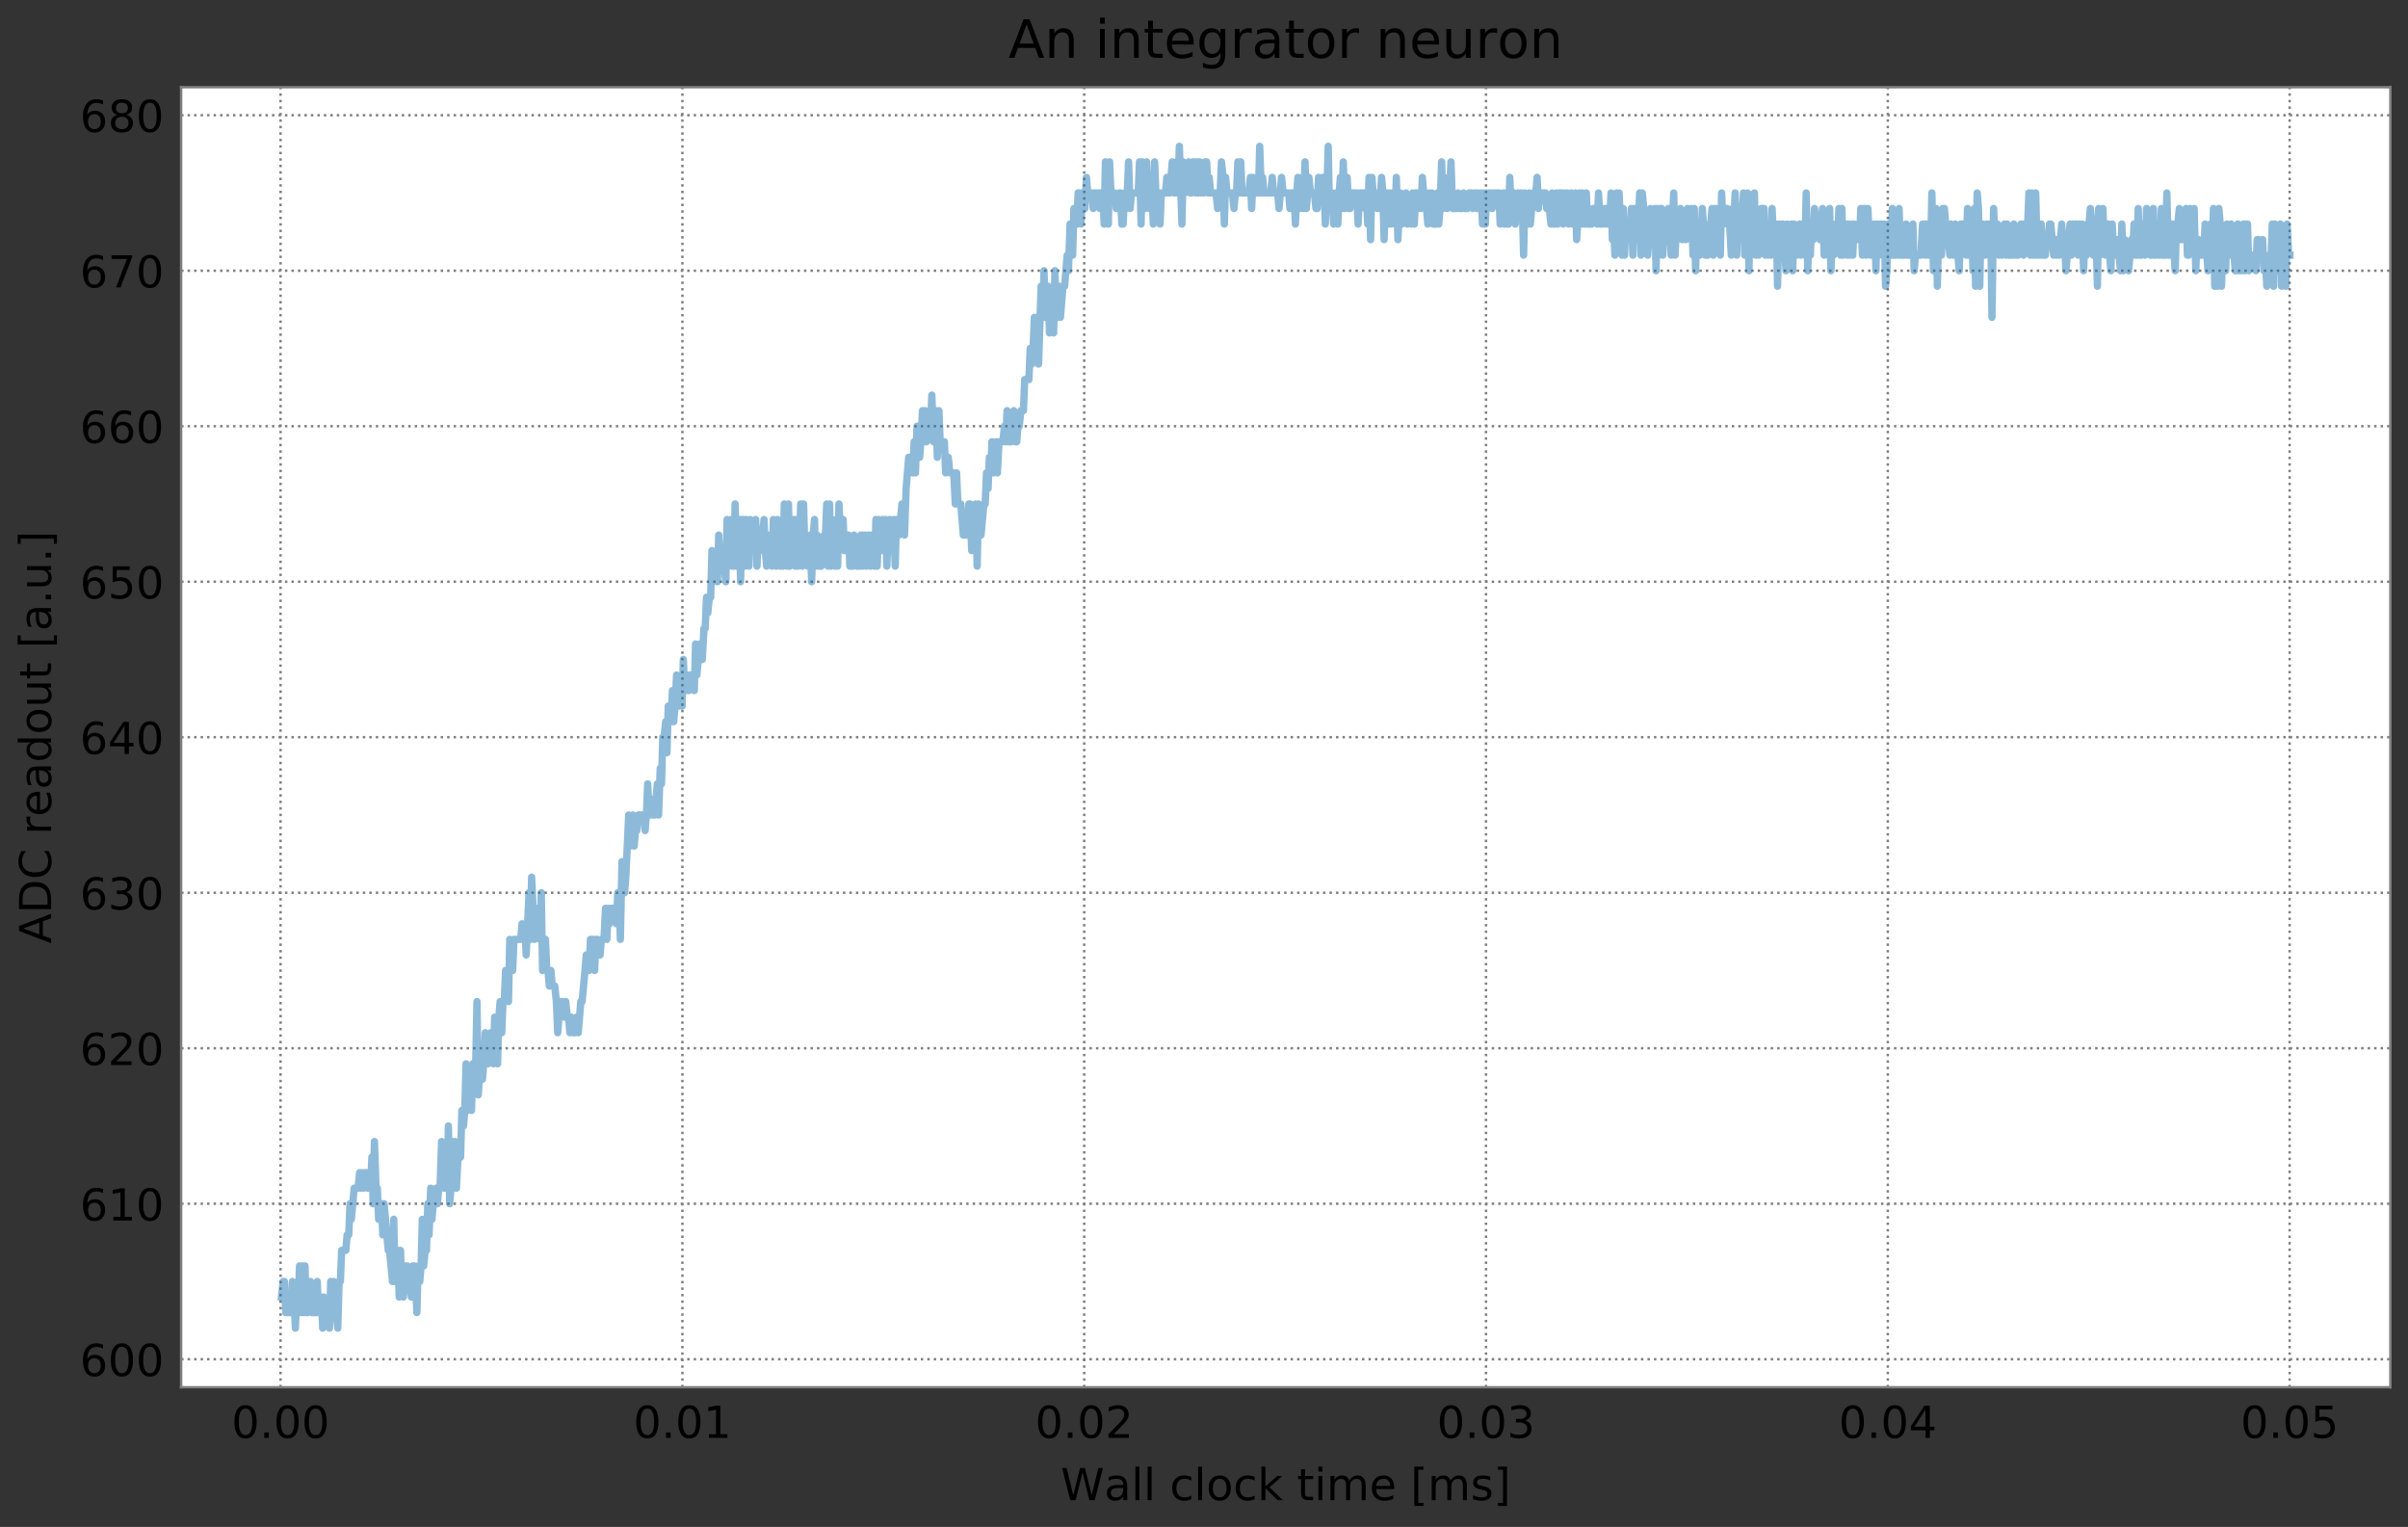 <svg height="311.76pt" version="1.1" viewBox="0 0 491.76 311.76" width="491.76pt" xmlns="http://www.w3.org/2000/svg" xmlns:xlink="http://www.w3.org/1999/xlink" style="width: 100%; height: 100%;">
 <rect x="0" y="0" width="491.76" height="311.76" fill="#333333" stroke="none"/>
 <defs>
  <style type="text/css">
*{stroke-linecap:butt;stroke-linejoin:round;}
  </style>
 </defs>
 <g id="figure_1">
  <g id="patch_1">
   <path d="M 0 311.76 
L 491.76 311.76 
L 491.76 0 
L 0 0 
z
" style="fill:none;"></path>
  </g>
  <g id="axes_1">
   <g id="patch_2">
    <path d="M 36.989 283.239 
L 488.16 283.239 
L 488.16 17.806 
L 36.989 17.806 
z
" style="fill:#ffffff;"></path>
   </g>
   <g id="matplotlib.axis_1">
    <g id="xtick_1">
     <g id="line2d_1">
      <path clip-path="url(#p4a9d539388)" d="M 57.3 283.239 
L 57.3 17.806 
" style="fill:none;stroke:#808080;stroke-dasharray:0.5,0.825;stroke-dashoffset:0;stroke-width:0.5;"></path>
     </g>
     <g id="line2d_2"></g>
     <g id="text_1">
      <!-- 0.00 -->
      <defs>
       <path d="M 31.781 66.406 
Q 24.172 66.406 20.328 58.906 
Q 16.5 51.422 16.5 36.375 
Q 16.5 21.391 20.328 13.891 
Q 24.172 6.391 31.781 6.391 
Q 39.453 6.391 43.281 13.891 
Q 47.125 21.391 47.125 36.375 
Q 47.125 51.422 43.281 58.906 
Q 39.453 66.406 31.781 66.406 
z
M 31.781 74.219 
Q 44.047 74.219 50.516 64.516 
Q 56.984 54.828 56.984 36.375 
Q 56.984 17.969 50.516 8.266 
Q 44.047 -1.422 31.781 -1.422 
Q 19.531 -1.422 13.062 8.266 
Q 6.594 17.969 6.594 36.375 
Q 6.594 54.828 13.062 64.516 
Q 19.531 74.219 31.781 74.219 
z
" id="DejaVuSans-48"></path>
       <path d="M 10.688 12.406 
L 21 12.406 
L 21 0 
L 10.688 0 
z
" id="DejaVuSans-46"></path>
      </defs>
      <g transform="translate(47.28 293.578)scale(0.09 -0.09)">
       <use xlink:href="#DejaVuSans-48"></use>
       <use x="63.623" xlink:href="#DejaVuSans-46"></use>
       <use x="95.41" xlink:href="#DejaVuSans-48"></use>
       <use x="159.033" xlink:href="#DejaVuSans-48"></use>
      </g>
     </g>
    </g>
    <g id="xtick_2">
     <g id="line2d_3">
      <path clip-path="url(#p4a9d539388)" d="M 139.357 283.239 
L 139.357 17.806 
" style="fill:none;stroke:#808080;stroke-dasharray:0.5,0.825;stroke-dashoffset:0;stroke-width:0.5;"></path>
     </g>
     <g id="line2d_4"></g>
     <g id="text_2">
      <!-- 0.01 -->
      <defs>
       <path d="M 12.406 8.297 
L 28.516 8.297 
L 28.516 63.922 
L 10.984 60.406 
L 10.984 69.391 
L 28.422 72.906 
L 38.281 72.906 
L 38.281 8.297 
L 54.391 8.297 
L 54.391 0 
L 12.406 0 
z
" id="DejaVuSans-49"></path>
      </defs>
      <g transform="translate(129.338 293.578)scale(0.09 -0.09)">
       <use xlink:href="#DejaVuSans-48"></use>
       <use x="63.623" xlink:href="#DejaVuSans-46"></use>
       <use x="95.41" xlink:href="#DejaVuSans-48"></use>
       <use x="159.033" xlink:href="#DejaVuSans-49"></use>
      </g>
     </g>
    </g>
    <g id="xtick_3">
     <g id="line2d_5">
      <path clip-path="url(#p4a9d539388)" d="M 221.415 283.239 
L 221.415 17.806 
" style="fill:none;stroke:#808080;stroke-dasharray:0.5,0.825;stroke-dashoffset:0;stroke-width:0.5;"></path>
     </g>
     <g id="line2d_6"></g>
     <g id="text_3">
      <!-- 0.02 -->
      <defs>
       <path d="M 19.188 8.297 
L 53.609 8.297 
L 53.609 0 
L 7.328 0 
L 7.328 8.297 
Q 12.938 14.109 22.625 23.891 
Q 32.328 33.688 34.812 36.531 
Q 39.547 41.844 41.422 45.531 
Q 43.312 49.219 43.312 52.781 
Q 43.312 58.594 39.234 62.25 
Q 35.156 65.922 28.609 65.922 
Q 23.969 65.922 18.812 64.312 
Q 13.672 62.703 7.812 59.422 
L 7.812 69.391 
Q 13.766 71.781 18.938 73 
Q 24.125 74.219 28.422 74.219 
Q 39.75 74.219 46.484 68.547 
Q 53.219 62.891 53.219 53.422 
Q 53.219 48.922 51.531 44.891 
Q 49.859 40.875 45.406 35.406 
Q 44.188 33.984 37.641 27.219 
Q 31.109 20.453 19.188 8.297 
z
" id="DejaVuSans-50"></path>
      </defs>
      <g transform="translate(211.395 293.578)scale(0.09 -0.09)">
       <use xlink:href="#DejaVuSans-48"></use>
       <use x="63.623" xlink:href="#DejaVuSans-46"></use>
       <use x="95.41" xlink:href="#DejaVuSans-48"></use>
       <use x="159.033" xlink:href="#DejaVuSans-50"></use>
      </g>
     </g>
    </g>
    <g id="xtick_4">
     <g id="line2d_7">
      <path clip-path="url(#p4a9d539388)" d="M 303.472 283.239 
L 303.472 17.806 
" style="fill:none;stroke:#808080;stroke-dasharray:0.5,0.825;stroke-dashoffset:0;stroke-width:0.5;"></path>
     </g>
     <g id="line2d_8"></g>
     <g id="text_4">
      <!-- 0.03 -->
      <defs>
       <path d="M 40.578 39.312 
Q 47.656 37.797 51.625 33 
Q 55.609 28.219 55.609 21.188 
Q 55.609 10.406 48.188 4.484 
Q 40.766 -1.422 27.094 -1.422 
Q 22.516 -1.422 17.656 -0.516 
Q 12.797 0.391 7.625 2.203 
L 7.625 11.719 
Q 11.719 9.328 16.594 8.109 
Q 21.484 6.891 26.812 6.891 
Q 36.078 6.891 40.938 10.547 
Q 45.797 14.203 45.797 21.188 
Q 45.797 27.641 41.281 31.266 
Q 36.766 34.906 28.719 34.906 
L 20.219 34.906 
L 20.219 43.016 
L 29.109 43.016 
Q 36.375 43.016 40.234 45.922 
Q 44.094 48.828 44.094 54.297 
Q 44.094 59.906 40.109 62.906 
Q 36.141 65.922 28.719 65.922 
Q 24.656 65.922 20.016 65.031 
Q 15.375 64.156 9.812 62.312 
L 9.812 71.094 
Q 15.438 72.656 20.344 73.438 
Q 25.25 74.219 29.594 74.219 
Q 40.828 74.219 47.359 69.109 
Q 53.906 64.016 53.906 55.328 
Q 53.906 49.266 50.438 45.094 
Q 46.969 40.922 40.578 39.312 
z
" id="DejaVuSans-51"></path>
      </defs>
      <g transform="translate(293.452 293.578)scale(0.09 -0.09)">
       <use xlink:href="#DejaVuSans-48"></use>
       <use x="63.623" xlink:href="#DejaVuSans-46"></use>
       <use x="95.41" xlink:href="#DejaVuSans-48"></use>
       <use x="159.033" xlink:href="#DejaVuSans-51"></use>
      </g>
     </g>
    </g>
    <g id="xtick_5">
     <g id="line2d_9">
      <path clip-path="url(#p4a9d539388)" d="M 385.529 283.239 
L 385.529 17.806 
" style="fill:none;stroke:#808080;stroke-dasharray:0.5,0.825;stroke-dashoffset:0;stroke-width:0.5;"></path>
     </g>
     <g id="line2d_10"></g>
     <g id="text_5">
      <!-- 0.04 -->
      <defs>
       <path d="M 37.797 64.312 
L 12.891 25.391 
L 37.797 25.391 
z
M 35.203 72.906 
L 47.609 72.906 
L 47.609 25.391 
L 58.016 25.391 
L 58.016 17.188 
L 47.609 17.188 
L 47.609 0 
L 37.797 0 
L 37.797 17.188 
L 4.891 17.188 
L 4.891 26.703 
z
" id="DejaVuSans-52"></path>
      </defs>
      <g transform="translate(375.51 293.578)scale(0.09 -0.09)">
       <use xlink:href="#DejaVuSans-48"></use>
       <use x="63.623" xlink:href="#DejaVuSans-46"></use>
       <use x="95.41" xlink:href="#DejaVuSans-48"></use>
       <use x="159.033" xlink:href="#DejaVuSans-52"></use>
      </g>
     </g>
    </g>
    <g id="xtick_6">
     <g id="line2d_11">
      <path clip-path="url(#p4a9d539388)" d="M 467.587 283.239 
L 467.587 17.806 
" style="fill:none;stroke:#808080;stroke-dasharray:0.5,0.825;stroke-dashoffset:0;stroke-width:0.5;"></path>
     </g>
     <g id="line2d_12"></g>
     <g id="text_6">
      <!-- 0.05 -->
      <defs>
       <path d="M 10.797 72.906 
L 49.516 72.906 
L 49.516 64.594 
L 19.828 64.594 
L 19.828 46.734 
Q 21.969 47.469 24.109 47.828 
Q 26.266 48.188 28.422 48.188 
Q 40.625 48.188 47.75 41.5 
Q 54.891 34.812 54.891 23.391 
Q 54.891 11.625 47.562 5.094 
Q 40.234 -1.422 26.906 -1.422 
Q 22.312 -1.422 17.547 -0.641 
Q 12.797 0.141 7.719 1.703 
L 7.719 11.625 
Q 12.109 9.234 16.797 8.062 
Q 21.484 6.891 26.703 6.891 
Q 35.156 6.891 40.078 11.328 
Q 45.016 15.766 45.016 23.391 
Q 45.016 31 40.078 35.438 
Q 35.156 39.891 26.703 39.891 
Q 22.75 39.891 18.812 39.016 
Q 14.891 38.141 10.797 36.281 
z
" id="DejaVuSans-53"></path>
      </defs>
      <g transform="translate(457.567 293.578)scale(0.09 -0.09)">
       <use xlink:href="#DejaVuSans-48"></use>
       <use x="63.623" xlink:href="#DejaVuSans-46"></use>
       <use x="95.41" xlink:href="#DejaVuSans-48"></use>
       <use x="159.033" xlink:href="#DejaVuSans-53"></use>
      </g>
     </g>
    </g>
    <g id="text_7">
     <!-- Wall clock time [ms] -->
     <defs>
      <path d="M 3.328 72.906 
L 13.281 72.906 
L 28.609 11.281 
L 43.891 72.906 
L 54.984 72.906 
L 70.312 11.281 
L 85.594 72.906 
L 95.609 72.906 
L 77.297 0 
L 64.891 0 
L 49.516 63.281 
L 33.984 0 
L 21.578 0 
z
" id="DejaVuSans-87"></path>
      <path d="M 34.281 27.484 
Q 23.391 27.484 19.188 25 
Q 14.984 22.516 14.984 16.5 
Q 14.984 11.719 18.141 8.906 
Q 21.297 6.109 26.703 6.109 
Q 34.188 6.109 38.703 11.406 
Q 43.219 16.703 43.219 25.484 
L 43.219 27.484 
z
M 52.203 31.203 
L 52.203 0 
L 43.219 0 
L 43.219 8.297 
Q 40.141 3.328 35.547 0.953 
Q 30.953 -1.422 24.312 -1.422 
Q 15.922 -1.422 10.953 3.297 
Q 6 8.016 6 15.922 
Q 6 25.141 12.172 29.828 
Q 18.359 34.516 30.609 34.516 
L 43.219 34.516 
L 43.219 35.406 
Q 43.219 41.609 39.141 45 
Q 35.062 48.391 27.688 48.391 
Q 23 48.391 18.547 47.266 
Q 14.109 46.141 10.016 43.891 
L 10.016 52.203 
Q 14.938 54.109 19.578 55.047 
Q 24.219 56 28.609 56 
Q 40.484 56 46.344 49.844 
Q 52.203 43.703 52.203 31.203 
z
" id="DejaVuSans-97"></path>
      <path d="M 9.422 75.984 
L 18.406 75.984 
L 18.406 0 
L 9.422 0 
z
" id="DejaVuSans-108"></path>
      <path id="DejaVuSans-32"></path>
      <path d="M 48.781 52.594 
L 48.781 44.188 
Q 44.969 46.297 41.141 47.344 
Q 37.312 48.391 33.406 48.391 
Q 24.656 48.391 19.812 42.844 
Q 14.984 37.312 14.984 27.297 
Q 14.984 17.281 19.812 11.734 
Q 24.656 6.203 33.406 6.203 
Q 37.312 6.203 41.141 7.25 
Q 44.969 8.297 48.781 10.406 
L 48.781 2.094 
Q 45.016 0.344 40.984 -0.531 
Q 36.969 -1.422 32.422 -1.422 
Q 20.062 -1.422 12.781 6.344 
Q 5.516 14.109 5.516 27.297 
Q 5.516 40.672 12.859 48.328 
Q 20.219 56 33.016 56 
Q 37.156 56 41.109 55.141 
Q 45.062 54.297 48.781 52.594 
z
" id="DejaVuSans-99"></path>
      <path d="M 30.609 48.391 
Q 23.391 48.391 19.188 42.75 
Q 14.984 37.109 14.984 27.297 
Q 14.984 17.484 19.156 11.844 
Q 23.344 6.203 30.609 6.203 
Q 37.797 6.203 41.984 11.859 
Q 46.188 17.531 46.188 27.297 
Q 46.188 37.016 41.984 42.703 
Q 37.797 48.391 30.609 48.391 
z
M 30.609 56 
Q 42.328 56 49.016 48.375 
Q 55.719 40.766 55.719 27.297 
Q 55.719 13.875 49.016 6.219 
Q 42.328 -1.422 30.609 -1.422 
Q 18.844 -1.422 12.172 6.219 
Q 5.516 13.875 5.516 27.297 
Q 5.516 40.766 12.172 48.375 
Q 18.844 56 30.609 56 
z
" id="DejaVuSans-111"></path>
      <path d="M 9.078 75.984 
L 18.109 75.984 
L 18.109 31.109 
L 44.922 54.688 
L 56.391 54.688 
L 27.391 29.109 
L 57.625 0 
L 45.906 0 
L 18.109 26.703 
L 18.109 0 
L 9.078 0 
z
" id="DejaVuSans-107"></path>
      <path d="M 18.312 70.219 
L 18.312 54.688 
L 36.812 54.688 
L 36.812 47.703 
L 18.312 47.703 
L 18.312 18.016 
Q 18.312 11.328 20.141 9.422 
Q 21.969 7.516 27.594 7.516 
L 36.812 7.516 
L 36.812 0 
L 27.594 0 
Q 17.188 0 13.234 3.875 
Q 9.281 7.766 9.281 18.016 
L 9.281 47.703 
L 2.688 47.703 
L 2.688 54.688 
L 9.281 54.688 
L 9.281 70.219 
z
" id="DejaVuSans-116"></path>
      <path d="M 9.422 54.688 
L 18.406 54.688 
L 18.406 0 
L 9.422 0 
z
M 9.422 75.984 
L 18.406 75.984 
L 18.406 64.594 
L 9.422 64.594 
z
" id="DejaVuSans-105"></path>
      <path d="M 52 44.188 
Q 55.375 50.25 60.062 53.125 
Q 64.75 56 71.094 56 
Q 79.641 56 84.281 50.016 
Q 88.922 44.047 88.922 33.016 
L 88.922 0 
L 79.891 0 
L 79.891 32.719 
Q 79.891 40.578 77.094 44.375 
Q 74.312 48.188 68.609 48.188 
Q 61.625 48.188 57.562 43.547 
Q 53.516 38.922 53.516 30.906 
L 53.516 0 
L 44.484 0 
L 44.484 32.719 
Q 44.484 40.625 41.703 44.406 
Q 38.922 48.188 33.109 48.188 
Q 26.219 48.188 22.156 43.531 
Q 18.109 38.875 18.109 30.906 
L 18.109 0 
L 9.078 0 
L 9.078 54.688 
L 18.109 54.688 
L 18.109 46.188 
Q 21.188 51.219 25.484 53.609 
Q 29.781 56 35.688 56 
Q 41.656 56 45.828 52.969 
Q 50 49.953 52 44.188 
z
" id="DejaVuSans-109"></path>
      <path d="M 56.203 29.594 
L 56.203 25.203 
L 14.891 25.203 
Q 15.484 15.922 20.484 11.062 
Q 25.484 6.203 34.422 6.203 
Q 39.594 6.203 44.453 7.469 
Q 49.312 8.734 54.109 11.281 
L 54.109 2.781 
Q 49.266 0.734 44.188 -0.344 
Q 39.109 -1.422 33.891 -1.422 
Q 20.797 -1.422 13.156 6.188 
Q 5.516 13.812 5.516 26.812 
Q 5.516 40.234 12.766 48.109 
Q 20.016 56 32.328 56 
Q 43.359 56 49.781 48.891 
Q 56.203 41.797 56.203 29.594 
z
M 47.219 32.234 
Q 47.125 39.594 43.094 43.984 
Q 39.062 48.391 32.422 48.391 
Q 24.906 48.391 20.391 44.141 
Q 15.875 39.891 15.188 32.172 
z
" id="DejaVuSans-101"></path>
      <path d="M 8.594 75.984 
L 29.297 75.984 
L 29.297 69 
L 17.578 69 
L 17.578 -6.203 
L 29.297 -6.203 
L 29.297 -13.188 
L 8.594 -13.188 
z
" id="DejaVuSans-91"></path>
      <path d="M 44.281 53.078 
L 44.281 44.578 
Q 40.484 46.531 36.375 47.5 
Q 32.281 48.484 27.875 48.484 
Q 21.188 48.484 17.844 46.438 
Q 14.5 44.391 14.5 40.281 
Q 14.5 37.156 16.891 35.375 
Q 19.281 33.594 26.516 31.984 
L 29.594 31.297 
Q 39.156 29.25 43.188 25.516 
Q 47.219 21.781 47.219 15.094 
Q 47.219 7.469 41.188 3.016 
Q 35.156 -1.422 24.609 -1.422 
Q 20.219 -1.422 15.453 -0.562 
Q 10.688 0.297 5.422 2 
L 5.422 11.281 
Q 10.406 8.688 15.234 7.391 
Q 20.062 6.109 24.812 6.109 
Q 31.156 6.109 34.562 8.281 
Q 37.984 10.453 37.984 14.406 
Q 37.984 18.062 35.516 20.016 
Q 33.062 21.969 24.703 23.781 
L 21.578 24.516 
Q 13.234 26.266 9.516 29.906 
Q 5.812 33.547 5.812 39.891 
Q 5.812 47.609 11.281 51.797 
Q 16.75 56 26.812 56 
Q 31.781 56 36.172 55.266 
Q 40.578 54.547 44.281 53.078 
z
" id="DejaVuSans-115"></path>
      <path d="M 30.422 75.984 
L 30.422 -13.188 
L 9.719 -13.188 
L 9.719 -6.203 
L 21.391 -6.203 
L 21.391 69 
L 9.719 69 
L 9.719 75.984 
z
" id="DejaVuSans-93"></path>
     </defs>
     <g transform="translate(216.618 306.288)scale(0.09 -0.09)">
      <use xlink:href="#DejaVuSans-87"></use>
      <use x="98.783" xlink:href="#DejaVuSans-97"></use>
      <use x="160.062" xlink:href="#DejaVuSans-108"></use>
      <use x="187.846" xlink:href="#DejaVuSans-108"></use>
      <use x="215.629" xlink:href="#DejaVuSans-32"></use>
      <use x="247.416" xlink:href="#DejaVuSans-99"></use>
      <use x="302.396" xlink:href="#DejaVuSans-108"></use>
      <use x="330.18" xlink:href="#DejaVuSans-111"></use>
      <use x="391.361" xlink:href="#DejaVuSans-99"></use>
      <use x="446.342" xlink:href="#DejaVuSans-107"></use>
      <use x="504.252" xlink:href="#DejaVuSans-32"></use>
      <use x="536.039" xlink:href="#DejaVuSans-116"></use>
      <use x="575.248" xlink:href="#DejaVuSans-105"></use>
      <use x="603.031" xlink:href="#DejaVuSans-109"></use>
      <use x="700.443" xlink:href="#DejaVuSans-101"></use>
      <use x="761.967" xlink:href="#DejaVuSans-32"></use>
      <use x="793.754" xlink:href="#DejaVuSans-91"></use>
      <use x="832.768" xlink:href="#DejaVuSans-109"></use>
      <use x="930.18" xlink:href="#DejaVuSans-115"></use>
      <use x="982.279" xlink:href="#DejaVuSans-93"></use>
     </g>
    </g>
   </g>
   <g id="matplotlib.axis_2">
    <g id="ytick_1">
     <g id="line2d_13">
      <path clip-path="url(#p4a9d539388)" d="M 36.989 277.524 
L 488.16 277.524 
" style="fill:none;stroke:#808080;stroke-dasharray:0.5,0.825;stroke-dashoffset:0;stroke-width:0.5;"></path>
     </g>
     <g id="line2d_14"></g>
     <g id="text_8">
      <!-- 600 -->
      <defs>
       <path d="M 33.016 40.375 
Q 26.375 40.375 22.484 35.828 
Q 18.609 31.297 18.609 23.391 
Q 18.609 15.531 22.484 10.953 
Q 26.375 6.391 33.016 6.391 
Q 39.656 6.391 43.531 10.953 
Q 47.406 15.531 47.406 23.391 
Q 47.406 31.297 43.531 35.828 
Q 39.656 40.375 33.016 40.375 
z
M 52.594 71.297 
L 52.594 62.312 
Q 48.875 64.062 45.094 64.984 
Q 41.312 65.922 37.594 65.922 
Q 27.828 65.922 22.672 59.328 
Q 17.531 52.734 16.797 39.406 
Q 19.672 43.656 24.016 45.922 
Q 28.375 48.188 33.594 48.188 
Q 44.578 48.188 50.953 41.516 
Q 57.328 34.859 57.328 23.391 
Q 57.328 12.156 50.688 5.359 
Q 44.047 -1.422 33.016 -1.422 
Q 20.359 -1.422 13.672 8.266 
Q 6.984 17.969 6.984 36.375 
Q 6.984 53.656 15.188 63.938 
Q 23.391 74.219 37.203 74.219 
Q 40.922 74.219 44.703 73.484 
Q 48.484 72.75 52.594 71.297 
z
" id="DejaVuSans-54"></path>
      </defs>
      <g transform="translate(16.31 280.944)scale(0.09 -0.09)">
       <use xlink:href="#DejaVuSans-54"></use>
       <use x="63.623" xlink:href="#DejaVuSans-48"></use>
       <use x="127.246" xlink:href="#DejaVuSans-48"></use>
      </g>
     </g>
    </g>
    <g id="ytick_2">
     <g id="line2d_15">
      <path clip-path="url(#p4a9d539388)" d="M 36.989 245.774 
L 488.16 245.774 
" style="fill:none;stroke:#808080;stroke-dasharray:0.5,0.825;stroke-dashoffset:0;stroke-width:0.5;"></path>
     </g>
     <g id="line2d_16"></g>
     <g id="text_9">
      <!-- 610 -->
      <g transform="translate(16.31 249.193)scale(0.09 -0.09)">
       <use xlink:href="#DejaVuSans-54"></use>
       <use x="63.623" xlink:href="#DejaVuSans-49"></use>
       <use x="127.246" xlink:href="#DejaVuSans-48"></use>
      </g>
     </g>
    </g>
    <g id="ytick_3">
     <g id="line2d_17">
      <path clip-path="url(#p4a9d539388)" d="M 36.989 214.024 
L 488.16 214.024 
" style="fill:none;stroke:#808080;stroke-dasharray:0.5,0.825;stroke-dashoffset:0;stroke-width:0.5;"></path>
     </g>
     <g id="line2d_18"></g>
     <g id="text_10">
      <!-- 620 -->
      <g transform="translate(16.31 217.443)scale(0.09 -0.09)">
       <use xlink:href="#DejaVuSans-54"></use>
       <use x="63.623" xlink:href="#DejaVuSans-50"></use>
       <use x="127.246" xlink:href="#DejaVuSans-48"></use>
      </g>
     </g>
    </g>
    <g id="ytick_4">
     <g id="line2d_19">
      <path clip-path="url(#p4a9d539388)" d="M 36.989 182.273 
L 488.16 182.273 
" style="fill:none;stroke:#808080;stroke-dasharray:0.5,0.825;stroke-dashoffset:0;stroke-width:0.5;"></path>
     </g>
     <g id="line2d_20"></g>
     <g id="text_11">
      <!-- 630 -->
      <g transform="translate(16.31 185.693)scale(0.09 -0.09)">
       <use xlink:href="#DejaVuSans-54"></use>
       <use x="63.623" xlink:href="#DejaVuSans-51"></use>
       <use x="127.246" xlink:href="#DejaVuSans-48"></use>
      </g>
     </g>
    </g>
    <g id="ytick_5">
     <g id="line2d_21">
      <path clip-path="url(#p4a9d539388)" d="M 36.989 150.523 
L 488.16 150.523 
" style="fill:none;stroke:#808080;stroke-dasharray:0.5,0.825;stroke-dashoffset:0;stroke-width:0.5;"></path>
     </g>
     <g id="line2d_22"></g>
     <g id="text_12">
      <!-- 640 -->
      <g transform="translate(16.31 153.942)scale(0.09 -0.09)">
       <use xlink:href="#DejaVuSans-54"></use>
       <use x="63.623" xlink:href="#DejaVuSans-52"></use>
       <use x="127.246" xlink:href="#DejaVuSans-48"></use>
      </g>
     </g>
    </g>
    <g id="ytick_6">
     <g id="line2d_23">
      <path clip-path="url(#p4a9d539388)" d="M 36.989 118.772 
L 488.16 118.772 
" style="fill:none;stroke:#808080;stroke-dasharray:0.5,0.825;stroke-dashoffset:0;stroke-width:0.5;"></path>
     </g>
     <g id="line2d_24"></g>
     <g id="text_13">
      <!-- 650 -->
      <g transform="translate(16.31 122.192)scale(0.09 -0.09)">
       <use xlink:href="#DejaVuSans-54"></use>
       <use x="63.623" xlink:href="#DejaVuSans-53"></use>
       <use x="127.246" xlink:href="#DejaVuSans-48"></use>
      </g>
     </g>
    </g>
    <g id="ytick_7">
     <g id="line2d_25">
      <path clip-path="url(#p4a9d539388)" d="M 36.989 87.022 
L 488.16 87.022 
" style="fill:none;stroke:#808080;stroke-dasharray:0.5,0.825;stroke-dashoffset:0;stroke-width:0.5;"></path>
     </g>
     <g id="line2d_26"></g>
     <g id="text_14">
      <!-- 660 -->
      <g transform="translate(16.31 90.441)scale(0.09 -0.09)">
       <use xlink:href="#DejaVuSans-54"></use>
       <use x="63.623" xlink:href="#DejaVuSans-54"></use>
       <use x="127.246" xlink:href="#DejaVuSans-48"></use>
      </g>
     </g>
    </g>
    <g id="ytick_8">
     <g id="line2d_27">
      <path clip-path="url(#p4a9d539388)" d="M 36.989 55.272 
L 488.16 55.272 
" style="fill:none;stroke:#808080;stroke-dasharray:0.5,0.825;stroke-dashoffset:0;stroke-width:0.5;"></path>
     </g>
     <g id="line2d_28"></g>
     <g id="text_15">
      <!-- 670 -->
      <defs>
       <path d="M 8.203 72.906 
L 55.078 72.906 
L 55.078 68.703 
L 28.609 0 
L 18.312 0 
L 43.219 64.594 
L 8.203 64.594 
z
" id="DejaVuSans-55"></path>
      </defs>
      <g transform="translate(16.31 58.691)scale(0.09 -0.09)">
       <use xlink:href="#DejaVuSans-54"></use>
       <use x="63.623" xlink:href="#DejaVuSans-55"></use>
       <use x="127.246" xlink:href="#DejaVuSans-48"></use>
      </g>
     </g>
    </g>
    <g id="ytick_9">
     <g id="line2d_29">
      <path clip-path="url(#p4a9d539388)" d="M 36.989 23.521 
L 488.16 23.521 
" style="fill:none;stroke:#808080;stroke-dasharray:0.5,0.825;stroke-dashoffset:0;stroke-width:0.5;"></path>
     </g>
     <g id="line2d_30"></g>
     <g id="text_16">
      <!-- 680 -->
      <defs>
       <path d="M 31.781 34.625 
Q 24.75 34.625 20.719 30.859 
Q 16.703 27.094 16.703 20.516 
Q 16.703 13.922 20.719 10.156 
Q 24.75 6.391 31.781 6.391 
Q 38.812 6.391 42.859 10.172 
Q 46.922 13.969 46.922 20.516 
Q 46.922 27.094 42.891 30.859 
Q 38.875 34.625 31.781 34.625 
z
M 21.922 38.812 
Q 15.578 40.375 12.031 44.719 
Q 8.5 49.078 8.5 55.328 
Q 8.5 64.062 14.719 69.141 
Q 20.953 74.219 31.781 74.219 
Q 42.672 74.219 48.875 69.141 
Q 55.078 64.062 55.078 55.328 
Q 55.078 49.078 51.531 44.719 
Q 48 40.375 41.703 38.812 
Q 48.828 37.156 52.797 32.312 
Q 56.781 27.484 56.781 20.516 
Q 56.781 9.906 50.312 4.234 
Q 43.844 -1.422 31.781 -1.422 
Q 19.734 -1.422 13.25 4.234 
Q 6.781 9.906 6.781 20.516 
Q 6.781 27.484 10.781 32.312 
Q 14.797 37.156 21.922 38.812 
z
M 18.312 54.391 
Q 18.312 48.734 21.844 45.562 
Q 25.391 42.391 31.781 42.391 
Q 38.141 42.391 41.719 45.562 
Q 45.312 48.734 45.312 54.391 
Q 45.312 60.062 41.719 63.234 
Q 38.141 66.406 31.781 66.406 
Q 25.391 66.406 21.844 63.234 
Q 18.312 60.062 18.312 54.391 
z
" id="DejaVuSans-56"></path>
      </defs>
      <g transform="translate(16.31 26.941)scale(0.09 -0.09)">
       <use xlink:href="#DejaVuSans-54"></use>
       <use x="63.623" xlink:href="#DejaVuSans-56"></use>
       <use x="127.246" xlink:href="#DejaVuSans-48"></use>
      </g>
     </g>
    </g>
    <g id="text_17">
     <!-- ADC readout [a.u.] -->
     <defs>
      <path d="M 34.188 63.188 
L 20.797 26.906 
L 47.609 26.906 
z
M 28.609 72.906 
L 39.797 72.906 
L 67.578 0 
L 57.328 0 
L 50.688 18.703 
L 17.828 18.703 
L 11.188 0 
L 0.781 0 
z
" id="DejaVuSans-65"></path>
      <path d="M 19.672 64.797 
L 19.672 8.109 
L 31.594 8.109 
Q 46.688 8.109 53.688 14.938 
Q 60.688 21.781 60.688 36.531 
Q 60.688 51.172 53.688 57.984 
Q 46.688 64.797 31.594 64.797 
z
M 9.812 72.906 
L 30.078 72.906 
Q 51.266 72.906 61.172 64.094 
Q 71.094 55.281 71.094 36.531 
Q 71.094 17.672 61.125 8.828 
Q 51.172 0 30.078 0 
L 9.812 0 
z
" id="DejaVuSans-68"></path>
      <path d="M 64.406 67.281 
L 64.406 56.891 
Q 59.422 61.531 53.781 63.812 
Q 48.141 66.109 41.797 66.109 
Q 29.297 66.109 22.656 58.469 
Q 16.016 50.828 16.016 36.375 
Q 16.016 21.969 22.656 14.328 
Q 29.297 6.688 41.797 6.688 
Q 48.141 6.688 53.781 8.984 
Q 59.422 11.281 64.406 15.922 
L 64.406 5.609 
Q 59.234 2.094 53.438 0.328 
Q 47.656 -1.422 41.219 -1.422 
Q 24.656 -1.422 15.125 8.703 
Q 5.609 18.844 5.609 36.375 
Q 5.609 53.953 15.125 64.078 
Q 24.656 74.219 41.219 74.219 
Q 47.75 74.219 53.531 72.484 
Q 59.328 70.75 64.406 67.281 
z
" id="DejaVuSans-67"></path>
      <path d="M 41.109 46.297 
Q 39.594 47.172 37.812 47.578 
Q 36.031 48 33.891 48 
Q 26.266 48 22.188 43.047 
Q 18.109 38.094 18.109 28.812 
L 18.109 0 
L 9.078 0 
L 9.078 54.688 
L 18.109 54.688 
L 18.109 46.188 
Q 20.953 51.172 25.484 53.578 
Q 30.031 56 36.531 56 
Q 37.453 56 38.578 55.875 
Q 39.703 55.766 41.062 55.516 
z
" id="DejaVuSans-114"></path>
      <path d="M 45.406 46.391 
L 45.406 75.984 
L 54.391 75.984 
L 54.391 0 
L 45.406 0 
L 45.406 8.203 
Q 42.578 3.328 38.25 0.953 
Q 33.938 -1.422 27.875 -1.422 
Q 17.969 -1.422 11.734 6.484 
Q 5.516 14.406 5.516 27.297 
Q 5.516 40.188 11.734 48.094 
Q 17.969 56 27.875 56 
Q 33.938 56 38.25 53.625 
Q 42.578 51.266 45.406 46.391 
z
M 14.797 27.297 
Q 14.797 17.391 18.875 11.75 
Q 22.953 6.109 30.078 6.109 
Q 37.203 6.109 41.297 11.75 
Q 45.406 17.391 45.406 27.297 
Q 45.406 37.203 41.297 42.844 
Q 37.203 48.484 30.078 48.484 
Q 22.953 48.484 18.875 42.844 
Q 14.797 37.203 14.797 27.297 
z
" id="DejaVuSans-100"></path>
      <path d="M 8.5 21.578 
L 8.5 54.688 
L 17.484 54.688 
L 17.484 21.922 
Q 17.484 14.156 20.5 10.266 
Q 23.531 6.391 29.594 6.391 
Q 36.859 6.391 41.078 11.031 
Q 45.312 15.672 45.312 23.688 
L 45.312 54.688 
L 54.297 54.688 
L 54.297 0 
L 45.312 0 
L 45.312 8.406 
Q 42.047 3.422 37.719 1 
Q 33.406 -1.422 27.688 -1.422 
Q 18.266 -1.422 13.375 4.438 
Q 8.5 10.297 8.5 21.578 
z
M 31.109 56 
z
" id="DejaVuSans-117"></path>
     </defs>
     <g transform="translate(10.439 192.651)rotate(-90)scale(0.09 -0.09)">
      <use xlink:href="#DejaVuSans-65"></use>
      <use x="68.408" xlink:href="#DejaVuSans-68"></use>
      <use x="145.41" xlink:href="#DejaVuSans-67"></use>
      <use x="215.234" xlink:href="#DejaVuSans-32"></use>
      <use x="247.021" xlink:href="#DejaVuSans-114"></use>
      <use x="288.104" xlink:href="#DejaVuSans-101"></use>
      <use x="349.627" xlink:href="#DejaVuSans-97"></use>
      <use x="410.906" xlink:href="#DejaVuSans-100"></use>
      <use x="474.383" xlink:href="#DejaVuSans-111"></use>
      <use x="535.564" xlink:href="#DejaVuSans-117"></use>
      <use x="598.943" xlink:href="#DejaVuSans-116"></use>
      <use x="638.152" xlink:href="#DejaVuSans-32"></use>
      <use x="669.939" xlink:href="#DejaVuSans-91"></use>
      <use x="708.953" xlink:href="#DejaVuSans-97"></use>
      <use x="770.232" xlink:href="#DejaVuSans-46"></use>
      <use x="802.02" xlink:href="#DejaVuSans-117"></use>
      <use x="865.398" xlink:href="#DejaVuSans-46"></use>
      <use x="897.186" xlink:href="#DejaVuSans-93"></use>
     </g>
    </g>
   </g>
   <g id="line2d_31">
    <path clip-path="url(#p4a9d539388)" d="M 57.497 264.824 
L 57.825 261.649 
L 58.088 261.649 
L 58.35 267.999 
L 59.466 267.999 
L 59.729 261.649 
L 60.057 264.824 
L 60.32 271.174 
L 60.582 264.824 
L 60.845 267.999 
L 61.173 258.474 
L 61.436 267.999 
L 61.698 258.474 
L 61.961 267.999 
L 62.289 258.474 
L 62.552 267.999 
L 62.814 267.999 
L 63.405 261.649 
L 63.668 267.999 
L 64.521 267.999 
L 64.784 261.649 
L 65.046 267.999 
L 65.309 267.999 
L 65.637 264.824 
L 65.9 271.174 
L 66.162 264.824 
L 66.425 267.999 
L 67.015 267.999 
L 67.278 271.174 
L 67.541 261.649 
L 67.869 267.999 
L 68.131 261.649 
L 68.394 267.999 
L 68.657 267.999 
L 68.985 271.174 
L 69.247 261.649 
L 69.51 261.649 
L 69.773 255.299 
L 70.626 255.299 
L 70.889 252.124 
L 71.217 252.124 
L 71.479 245.774 
L 71.742 248.949 
L 72.333 242.599 
L 73.121 242.599 
L 73.449 239.424 
L 73.711 242.599 
L 73.974 239.424 
L 74.237 242.599 
L 74.565 239.424 
L 74.827 239.424 
L 75.09 242.599 
L 75.681 242.599 
L 75.943 236.249 
L 76.206 245.774 
L 76.468 233.074 
L 76.797 242.599 
L 77.059 242.599 
L 77.322 248.949 
L 77.584 248.949 
L 77.913 245.774 
L 78.175 252.124 
L 78.438 245.774 
L 79.291 255.299 
L 79.554 255.299 
L 80.145 261.649 
L 80.407 248.949 
L 80.67 261.649 
L 80.932 261.649 
L 81.261 255.299 
L 81.523 264.824 
L 81.786 255.299 
L 82.048 261.649 
L 82.377 264.824 
L 82.902 258.474 
L 83.164 258.474 
L 83.493 261.649 
L 83.755 261.649 
L 84.018 264.824 
L 84.28 258.474 
L 84.609 258.474 
L 84.871 261.649 
L 85.134 267.999 
L 85.396 258.474 
L 85.725 261.649 
L 85.987 258.474 
L 86.25 248.949 
L 86.512 258.474 
L 86.841 255.299 
L 87.103 255.299 
L 87.366 245.774 
L 87.628 252.124 
L 87.957 242.599 
L 88.219 248.949 
L 88.482 245.774 
L 88.744 245.774 
L 89.072 242.599 
L 89.335 245.774 
L 89.598 242.599 
L 89.86 242.599 
L 90.188 233.074 
L 90.451 239.424 
L 90.714 242.599 
L 90.976 239.424 
L 91.304 242.599 
L 91.567 229.899 
L 91.83 245.774 
L 92.092 242.599 
L 92.42 233.074 
L 92.683 242.599 
L 92.946 233.074 
L 93.208 242.599 
L 93.536 236.249 
L 94.062 236.249 
L 94.324 226.724 
L 94.652 229.899 
L 94.915 226.724 
L 95.178 217.199 
L 95.44 226.724 
L 95.768 220.374 
L 96.031 220.374 
L 96.294 226.724 
L 96.556 217.199 
L 97.147 217.199 
L 97.41 204.498 
L 97.672 223.549 
L 98.263 214.024 
L 98.526 220.374 
L 98.788 217.199 
L 99.116 210.849 
L 99.641 217.199 
L 100.232 210.849 
L 100.495 210.849 
L 100.757 217.199 
L 101.02 207.674 
L 101.348 210.849 
L 101.611 217.199 
L 101.873 207.674 
L 102.136 204.498 
L 102.464 210.849 
L 102.727 204.498 
L 102.989 204.498 
L 103.252 198.148 
L 103.58 198.148 
L 103.843 204.498 
L 104.105 191.798 
L 104.368 198.148 
L 104.696 198.148 
L 104.959 191.798 
L 106.337 191.798 
L 106.6 188.623 
L 106.928 191.798 
L 107.191 188.623 
L 107.453 194.973 
L 108.044 182.273 
L 108.307 191.798 
L 108.569 179.098 
L 109.16 191.798 
L 109.685 185.448 
L 109.948 185.448 
L 110.276 191.798 
L 110.539 182.273 
L 110.801 198.148 
L 111.392 191.798 
L 111.655 198.148 
L 111.917 198.148 
L 112.18 201.323 
L 112.508 198.148 
L 112.771 201.323 
L 113.296 201.323 
L 113.624 204.498 
L 113.887 210.849 
L 114.412 204.498 
L 115.003 204.498 
L 115.265 207.674 
L 115.528 204.498 
L 115.856 207.674 
L 116.119 207.674 
L 116.381 210.849 
L 116.644 207.674 
L 116.972 210.849 
L 117.497 210.849 
L 117.76 207.674 
L 118.088 210.849 
L 118.613 204.498 
L 118.876 204.498 
L 119.467 198.148 
L 119.729 194.973 
L 119.992 194.973 
L 120.32 198.148 
L 120.583 191.798 
L 121.108 191.798 
L 121.436 198.148 
L 121.698 191.798 
L 121.961 191.798 
L 122.224 194.973 
L 122.552 194.973 
L 122.814 191.798 
L 123.34 191.798 
L 123.668 185.448 
L 123.93 191.798 
L 124.193 185.448 
L 124.456 188.623 
L 124.784 185.448 
L 125.572 185.448 
L 125.9 188.623 
L 126.162 182.273 
L 126.425 182.273 
L 126.688 191.798 
L 127.016 175.923 
L 127.541 182.273 
L 127.804 179.098 
L 128.394 166.398 
L 128.657 172.748 
L 129.248 166.398 
L 129.51 172.748 
L 129.773 169.573 
L 130.036 169.573 
L 130.364 166.398 
L 131.48 166.398 
L 131.742 169.573 
L 132.005 166.398 
L 132.267 160.048 
L 132.596 166.398 
L 132.858 166.398 
L 133.121 163.223 
L 133.383 166.398 
L 133.712 166.398 
L 134.237 160.048 
L 134.499 166.398 
L 134.828 156.873 
L 135.09 160.048 
L 135.353 150.523 
L 135.615 150.523 
L 135.944 147.348 
L 136.206 153.698 
L 136.469 144.173 
L 136.731 147.348 
L 137.06 147.348 
L 137.322 140.998 
L 137.585 147.348 
L 137.847 144.173 
L 138.176 137.823 
L 138.438 144.173 
L 138.701 144.173 
L 138.963 140.998 
L 139.292 144.173 
L 139.554 134.648 
L 139.817 140.998 
L 140.079 140.998 
L 140.408 137.823 
L 140.67 140.998 
L 140.933 137.823 
L 141.524 137.823 
L 141.786 140.998 
L 142.049 131.473 
L 142.311 137.823 
L 142.902 131.473 
L 143.165 134.648 
L 143.427 134.648 
L 143.756 128.298 
L 144.018 128.298 
L 144.281 121.948 
L 144.543 125.123 
L 144.871 121.948 
L 145.134 121.948 
L 145.397 112.422 
L 145.659 118.772 
L 145.987 115.597 
L 146.25 115.597 
L 146.513 118.772 
L 146.775 109.247 
L 147.103 115.597 
L 147.891 115.597 
L 148.219 118.772 
L 148.482 106.072 
L 148.745 115.597 
L 149.007 112.422 
L 149.335 106.072 
L 149.598 115.597 
L 149.861 115.597 
L 150.123 102.897 
L 150.451 115.597 
L 150.714 115.597 
L 150.977 106.072 
L 151.239 118.772 
L 151.567 106.072 
L 151.83 106.072 
L 152.093 115.597 
L 152.355 106.072 
L 152.946 115.597 
L 153.209 106.072 
L 153.471 112.422 
L 153.799 109.247 
L 154.062 109.247 
L 154.324 106.072 
L 154.587 115.597 
L 154.915 109.247 
L 155.178 112.422 
L 155.44 109.247 
L 155.703 109.247 
L 156.031 106.072 
L 156.294 112.422 
L 156.556 115.597 
L 156.819 109.247 
L 157.147 112.422 
L 157.41 112.422 
L 157.672 115.597 
L 157.935 106.072 
L 158.263 109.247 
L 158.526 115.597 
L 158.788 106.072 
L 159.051 109.247 
L 159.379 115.597 
L 159.642 109.247 
L 159.904 115.597 
L 160.167 102.897 
L 160.495 106.072 
L 160.758 115.597 
L 161.02 102.897 
L 161.283 115.597 
L 161.611 106.072 
L 161.874 112.422 
L 162.136 106.072 
L 162.399 115.597 
L 162.727 106.072 
L 162.99 115.597 
L 163.252 112.422 
L 163.515 102.897 
L 163.843 115.597 
L 164.106 102.897 
L 164.368 112.422 
L 164.631 109.247 
L 164.959 115.597 
L 165.222 115.597 
L 165.484 109.247 
L 165.747 118.772 
L 166.075 109.247 
L 166.338 106.072 
L 166.6 115.597 
L 166.863 109.247 
L 167.191 115.597 
L 167.716 115.597 
L 168.307 109.247 
L 168.57 109.247 
L 168.832 102.897 
L 169.095 115.597 
L 169.423 102.897 
L 169.686 115.597 
L 169.948 106.072 
L 170.211 112.422 
L 170.539 115.597 
L 170.802 106.072 
L 171.064 115.597 
L 171.327 102.897 
L 171.655 109.247 
L 171.918 109.247 
L 172.18 106.072 
L 172.443 112.422 
L 172.771 109.247 
L 173.296 109.247 
L 173.559 115.597 
L 174.15 115.597 
L 174.412 109.247 
L 175.003 115.597 
L 175.528 115.597 
L 175.791 109.247 
L 176.119 115.597 
L 176.382 109.247 
L 176.644 109.247 
L 176.907 115.597 
L 177.235 109.247 
L 177.497 109.247 
L 177.76 115.597 
L 178.023 109.247 
L 178.613 115.597 
L 178.876 106.072 
L 179.139 115.597 
L 179.467 106.072 
L 179.729 112.422 
L 179.992 112.422 
L 180.255 106.072 
L 180.583 109.247 
L 180.845 106.072 
L 181.108 115.597 
L 181.371 109.247 
L 181.699 106.072 
L 181.961 112.422 
L 182.224 112.422 
L 182.487 106.072 
L 182.815 115.597 
L 183.077 106.072 
L 183.34 106.072 
L 183.603 109.247 
L 184.193 102.897 
L 184.456 102.897 
L 184.719 109.247 
L 185.047 99.722 
L 185.572 93.372 
L 186.163 93.372 
L 186.425 96.547 
L 186.688 90.197 
L 186.95 96.547 
L 187.279 87.022 
L 187.804 93.372 
L 188.066 90.197 
L 188.395 83.847 
L 188.657 90.197 
L 188.92 83.847 
L 189.182 90.197 
L 189.511 87.022 
L 190.036 87.022 
L 190.298 80.672 
L 190.627 90.197 
L 190.889 83.847 
L 191.152 83.847 
L 191.414 93.372 
L 191.743 83.847 
L 192.005 90.197 
L 192.859 90.197 
L 193.121 96.547 
L 193.384 93.372 
L 193.646 93.372 
L 193.975 96.547 
L 194.762 96.547 
L 195.091 102.897 
L 195.353 96.547 
L 195.616 102.897 
L 196.207 102.897 
L 196.732 109.247 
L 197.585 109.247 
L 197.848 102.897 
L 198.11 102.897 
L 198.439 112.422 
L 198.701 109.247 
L 198.964 109.247 
L 199.226 102.897 
L 199.554 115.597 
L 199.817 102.897 
L 200.08 109.247 
L 200.342 109.247 
L 200.933 102.897 
L 201.196 102.897 
L 201.458 96.547 
L 201.786 99.722 
L 202.049 93.372 
L 202.312 96.547 
L 202.574 90.197 
L 202.902 96.547 
L 203.428 90.197 
L 203.69 96.547 
L 204.018 90.197 
L 204.806 90.197 
L 205.134 87.022 
L 205.397 90.197 
L 205.66 83.847 
L 205.922 90.197 
L 206.513 90.197 
L 207.038 83.847 
L 207.366 90.197 
L 207.629 90.197 
L 207.892 87.022 
L 208.154 87.022 
L 208.482 83.847 
L 209.007 83.847 
L 209.27 77.497 
L 210.123 77.497 
L 210.386 71.147 
L 210.714 74.322 
L 210.977 71.147 
L 211.239 64.797 
L 211.502 67.972 
L 211.83 64.797 
L 212.093 74.322 
L 212.618 58.447 
L 212.946 64.797 
L 213.209 55.272 
L 213.471 64.797 
L 213.734 64.797 
L 214.062 58.447 
L 214.325 67.972 
L 214.587 64.797 
L 214.85 64.797 
L 215.178 67.972 
L 215.441 55.272 
L 215.703 64.797 
L 215.966 64.797 
L 216.294 58.447 
L 216.557 64.797 
L 217.082 58.447 
L 217.41 58.447 
L 217.935 52.097 
L 218.198 55.272 
L 218.526 45.747 
L 219.051 52.097 
L 219.314 42.572 
L 219.642 42.572 
L 219.905 45.747 
L 220.167 39.397 
L 220.43 39.397 
L 220.758 45.747 
L 221.021 39.397 
L 221.283 42.572 
L 221.546 42.572 
L 221.874 36.222 
L 222.137 39.397 
L 222.99 39.397 
L 223.253 42.572 
L 223.515 39.397 
L 224.369 39.397 
L 224.631 42.572 
L 224.894 39.397 
L 225.222 39.397 
L 225.485 45.747 
L 225.747 33.046 
L 226.01 42.572 
L 226.338 45.747 
L 226.601 33.046 
L 226.863 39.397 
L 227.717 39.397 
L 227.979 42.572 
L 228.242 42.572 
L 228.57 39.397 
L 228.833 39.397 
L 229.095 45.747 
L 229.358 45.747 
L 229.686 39.397 
L 229.949 42.572 
L 230.211 39.397 
L 230.474 33.046 
L 230.802 42.572 
L 231.065 39.397 
L 232.443 39.397 
L 232.706 33.046 
L 233.034 45.747 
L 233.296 33.046 
L 233.559 39.397 
L 233.822 42.572 
L 234.15 33.046 
L 234.412 39.397 
L 234.675 42.572 
L 234.938 39.397 
L 235.266 39.397 
L 235.528 45.747 
L 235.791 33.046 
L 236.054 39.397 
L 236.644 39.397 
L 236.907 45.747 
L 237.17 39.397 
L 238.023 39.397 
L 238.286 36.222 
L 238.614 39.397 
L 238.876 39.397 
L 239.402 33.046 
L 239.73 39.397 
L 239.992 39.397 
L 240.255 33.046 
L 240.518 39.397 
L 240.846 29.871 
L 241.371 45.747 
L 241.633 33.046 
L 241.962 39.397 
L 242.224 36.222 
L 242.487 36.222 
L 242.749 33.046 
L 243.078 39.397 
L 243.34 39.397 
L 243.603 33.046 
L 243.865 33.046 
L 244.194 39.397 
L 244.456 33.046 
L 244.719 39.397 
L 244.981 33.046 
L 245.31 39.397 
L 245.572 36.222 
L 245.835 39.397 
L 246.097 33.046 
L 246.426 33.046 
L 246.688 39.397 
L 246.951 36.222 
L 247.213 39.397 
L 248.329 39.397 
L 248.658 42.572 
L 248.92 39.397 
L 249.183 39.397 
L 249.445 33.046 
L 249.774 36.222 
L 250.036 45.747 
L 250.299 36.222 
L 250.561 39.397 
L 251.677 39.397 
L 252.006 42.572 
L 252.268 39.397 
L 252.531 39.397 
L 252.793 33.046 
L 253.122 39.397 
L 253.384 33.046 
L 253.647 39.397 
L 255.025 39.397 
L 255.353 36.222 
L 255.616 42.572 
L 255.879 36.222 
L 256.141 39.397 
L 256.469 39.397 
L 256.732 36.222 
L 256.995 39.397 
L 257.257 29.871 
L 257.585 39.397 
L 257.848 36.222 
L 258.111 39.397 
L 259.489 39.397 
L 259.817 36.222 
L 260.08 39.397 
L 260.933 39.397 
L 261.196 42.572 
L 261.721 36.222 
L 262.049 39.397 
L 263.165 39.397 
L 263.428 42.572 
L 263.691 39.397 
L 264.281 39.397 
L 264.544 45.747 
L 264.807 39.397 
L 265.069 36.222 
L 265.397 42.572 
L 265.922 36.222 
L 266.185 42.572 
L 266.513 33.046 
L 266.776 42.572 
L 267.301 36.222 
L 267.629 39.397 
L 268.417 39.397 
L 268.745 42.572 
L 269.008 42.572 
L 269.27 36.222 
L 269.533 39.397 
L 269.861 39.397 
L 270.124 36.222 
L 270.386 36.222 
L 270.649 45.747 
L 270.977 39.397 
L 271.24 29.871 
L 271.502 42.572 
L 271.765 39.397 
L 272.093 39.397 
L 272.356 45.747 
L 272.881 39.397 
L 273.209 45.747 
L 273.472 39.397 
L 273.734 36.222 
L 273.997 42.572 
L 274.325 33.046 
L 274.588 42.572 
L 275.113 36.222 
L 275.441 42.572 
L 275.704 42.572 
L 275.966 39.397 
L 277.082 39.397 
L 277.345 45.747 
L 277.673 39.397 
L 278.461 39.397 
L 278.789 42.572 
L 279.052 39.397 
L 279.314 45.747 
L 279.577 36.222 
L 279.905 48.922 
L 280.168 36.222 
L 280.43 39.397 
L 281.021 39.397 
L 281.284 42.572 
L 281.546 39.397 
L 281.809 42.572 
L 282.137 36.222 
L 282.4 39.397 
L 282.662 48.922 
L 282.925 39.397 
L 283.253 39.397 
L 283.516 45.747 
L 283.778 39.397 
L 284.041 45.747 
L 284.369 39.397 
L 284.632 39.397 
L 284.894 45.747 
L 285.157 36.222 
L 285.485 48.922 
L 285.748 42.572 
L 286.01 39.397 
L 286.273 45.747 
L 286.601 42.572 
L 286.864 42.572 
L 287.126 39.397 
L 287.389 45.747 
L 287.717 42.572 
L 287.979 42.572 
L 288.242 45.747 
L 288.505 39.397 
L 288.833 45.747 
L 289.095 39.397 
L 289.358 39.397 
L 289.621 42.572 
L 289.949 39.397 
L 290.211 42.572 
L 290.474 36.222 
L 290.737 39.397 
L 291.065 39.397 
L 291.59 45.747 
L 291.853 39.397 
L 292.181 42.572 
L 292.443 39.397 
L 292.706 45.747 
L 293.297 45.747 
L 293.559 39.397 
L 293.822 45.747 
L 294.085 42.572 
L 294.413 33.046 
L 294.675 42.572 
L 294.938 36.222 
L 295.529 42.572 
L 295.791 39.397 
L 296.054 39.397 
L 296.317 33.046 
L 296.645 42.572 
L 297.432 42.572 
L 297.761 39.397 
L 298.023 42.572 
L 298.548 42.572 
L 298.877 39.397 
L 299.139 42.572 
L 299.664 42.572 
L 299.993 39.397 
L 300.518 39.397 
L 300.78 42.572 
L 301.109 39.397 
L 301.371 39.397 
L 301.634 42.572 
L 301.896 39.397 
L 302.225 42.572 
L 302.487 39.397 
L 302.75 45.747 
L 303.012 39.397 
L 303.341 45.747 
L 303.603 39.397 
L 303.866 42.572 
L 304.128 39.397 
L 304.457 39.397 
L 304.719 42.572 
L 304.982 39.397 
L 306.098 39.397 
L 306.36 45.747 
L 306.951 39.397 
L 307.214 45.747 
L 307.476 39.397 
L 307.805 45.747 
L 308.067 45.747 
L 308.33 36.222 
L 308.592 42.572 
L 308.921 42.572 
L 309.183 39.397 
L 309.446 45.747 
L 310.036 39.397 
L 310.299 42.572 
L 310.562 39.397 
L 310.824 39.397 
L 311.152 52.097 
L 311.415 39.397 
L 311.94 45.747 
L 312.268 39.397 
L 312.531 45.747 
L 313.056 39.397 
L 313.647 39.397 
L 313.91 36.222 
L 314.172 42.572 
L 314.5 39.397 
L 315.616 39.397 
L 315.879 42.572 
L 316.404 42.572 
L 316.732 45.747 
L 316.995 39.397 
L 317.258 45.747 
L 317.52 45.747 
L 317.848 39.397 
L 318.111 45.747 
L 318.374 39.397 
L 318.964 39.397 
L 319.227 45.747 
L 319.49 39.397 
L 319.752 42.572 
L 320.08 39.397 
L 320.343 45.747 
L 320.868 39.397 
L 321.196 45.747 
L 321.721 39.397 
L 321.984 48.922 
L 322.575 39.397 
L 322.837 45.747 
L 323.1 39.397 
L 323.428 45.747 
L 323.691 45.747 
L 323.953 39.397 
L 324.216 45.747 
L 325.069 45.747 
L 325.332 42.572 
L 325.923 42.572 
L 326.185 45.747 
L 326.448 39.397 
L 326.776 45.747 
L 327.039 45.747 
L 327.301 42.572 
L 327.564 45.747 
L 327.892 42.572 
L 328.155 45.747 
L 328.417 42.572 
L 328.68 45.747 
L 329.008 39.397 
L 329.271 48.922 
L 329.533 45.747 
L 329.796 52.097 
L 330.124 39.397 
L 330.387 45.747 
L 330.649 39.397 
L 331.24 52.097 
L 331.503 42.572 
L 331.765 52.097 
L 332.028 45.747 
L 332.619 45.747 
L 332.881 48.922 
L 333.144 42.572 
L 333.472 52.097 
L 333.735 42.572 
L 333.997 48.922 
L 334.26 42.572 
L 334.588 45.747 
L 334.851 39.397 
L 335.113 52.097 
L 335.376 39.397 
L 335.704 42.572 
L 335.967 48.922 
L 336.229 45.747 
L 336.492 52.097 
L 337.083 42.572 
L 337.345 48.922 
L 337.936 42.572 
L 338.199 55.272 
L 338.461 42.572 
L 338.724 52.097 
L 339.052 42.572 
L 339.315 42.572 
L 339.577 52.097 
L 339.84 45.747 
L 340.168 48.922 
L 340.693 42.572 
L 340.956 45.747 
L 341.284 52.097 
L 341.809 39.397 
L 342.072 52.097 
L 342.4 45.747 
L 342.925 45.747 
L 343.188 42.572 
L 343.516 48.922 
L 343.778 45.747 
L 344.041 48.922 
L 344.304 48.922 
L 344.632 42.572 
L 344.894 45.747 
L 345.157 45.747 
L 345.42 42.572 
L 345.748 52.097 
L 346.01 42.572 
L 346.273 55.272 
L 346.536 45.747 
L 347.126 52.097 
L 347.389 48.922 
L 347.652 42.572 
L 348.242 52.097 
L 348.768 52.097 
L 349.096 45.747 
L 349.358 45.747 
L 349.621 42.572 
L 349.884 52.097 
L 350.212 42.572 
L 350.474 42.572 
L 350.737 48.922 
L 351 42.572 
L 351.328 52.097 
L 351.59 39.397 
L 351.853 45.747 
L 352.116 45.747 
L 352.444 42.572 
L 352.706 42.572 
L 352.969 45.747 
L 353.231 45.747 
L 353.56 52.097 
L 353.822 42.572 
L 354.085 45.747 
L 354.347 39.397 
L 354.676 52.097 
L 354.938 42.572 
L 355.201 42.572 
L 355.463 48.922 
L 356.054 39.397 
L 356.317 52.097 
L 356.908 39.397 
L 357.17 55.272 
L 357.433 42.572 
L 357.695 48.922 
L 358.024 45.747 
L 358.286 39.397 
L 358.549 52.097 
L 358.811 45.747 
L 359.14 52.097 
L 359.402 45.747 
L 359.665 42.572 
L 360.256 42.572 
L 360.518 52.097 
L 360.781 45.747 
L 361.043 52.097 
L 361.372 45.747 
L 361.634 52.097 
L 361.897 42.572 
L 362.159 48.922 
L 362.488 52.097 
L 362.75 45.747 
L 363.013 58.447 
L 363.275 45.747 
L 363.604 52.097 
L 363.866 45.747 
L 364.129 45.747 
L 364.391 48.922 
L 364.72 55.272 
L 364.982 45.747 
L 365.245 52.097 
L 365.507 52.097 
L 365.835 45.747 
L 366.098 55.272 
L 366.361 45.747 
L 366.623 52.097 
L 366.951 52.097 
L 367.477 45.747 
L 367.739 52.097 
L 368.067 45.747 
L 368.593 52.097 
L 368.855 39.397 
L 369.183 55.272 
L 369.446 45.747 
L 369.709 52.097 
L 369.971 45.747 
L 370.299 48.922 
L 370.562 42.572 
L 370.825 45.747 
L 371.415 45.747 
L 371.678 48.922 
L 372.203 42.572 
L 372.531 52.097 
L 372.794 45.747 
L 373.057 45.747 
L 373.319 52.097 
L 373.647 42.572 
L 373.91 55.272 
L 374.173 48.922 
L 374.435 52.097 
L 374.763 45.747 
L 375.026 45.747 
L 375.289 48.922 
L 375.551 42.572 
L 375.879 52.097 
L 376.142 42.572 
L 376.404 52.097 
L 376.667 45.747 
L 376.995 45.747 
L 377.258 52.097 
L 377.52 45.747 
L 377.783 52.097 
L 378.111 45.747 
L 378.374 52.097 
L 378.636 45.747 
L 378.899 48.922 
L 379.227 48.922 
L 379.49 45.747 
L 379.752 48.922 
L 380.015 42.572 
L 380.343 52.097 
L 380.606 42.572 
L 380.868 42.572 
L 381.131 52.097 
L 381.459 42.572 
L 381.722 48.922 
L 381.984 52.097 
L 382.247 45.747 
L 382.575 52.097 
L 382.838 45.747 
L 383.1 55.272 
L 383.363 45.747 
L 383.691 52.097 
L 383.954 45.747 
L 384.216 45.747 
L 384.479 52.097 
L 384.807 45.747 
L 385.07 58.447 
L 385.332 55.272 
L 385.595 45.747 
L 385.923 45.747 
L 386.186 52.097 
L 386.448 42.572 
L 386.711 52.097 
L 387.039 52.097 
L 387.302 48.922 
L 387.564 52.097 
L 387.827 42.572 
L 388.155 52.097 
L 388.943 52.097 
L 389.271 45.747 
L 389.534 52.097 
L 390.387 52.097 
L 390.65 45.747 
L 390.912 55.272 
L 391.175 52.097 
L 392.291 52.097 
L 392.619 45.747 
L 392.882 45.747 
L 393.144 52.097 
L 393.407 45.747 
L 393.735 52.097 
L 393.998 45.747 
L 394.26 52.097 
L 394.523 39.397 
L 394.851 55.272 
L 395.114 52.097 
L 395.376 42.572 
L 395.639 58.447 
L 395.967 45.747 
L 396.492 52.097 
L 396.755 42.572 
L 397.083 42.572 
L 397.608 48.922 
L 397.871 48.922 
L 398.199 52.097 
L 398.462 45.747 
L 398.987 52.097 
L 399.315 45.747 
L 399.577 52.097 
L 399.84 52.097 
L 400.103 55.272 
L 400.431 45.747 
L 401.219 45.747 
L 401.547 52.097 
L 401.809 42.572 
L 402.072 52.097 
L 402.335 45.747 
L 402.663 45.747 
L 402.925 55.272 
L 403.188 42.572 
L 403.451 58.447 
L 403.779 39.397 
L 404.041 42.572 
L 404.304 58.447 
L 404.567 45.747 
L 404.895 45.747 
L 405.42 52.097 
L 405.683 45.747 
L 406.011 45.747 
L 406.273 52.097 
L 406.536 45.747 
L 406.799 64.797 
L 407.127 42.572 
L 407.389 48.922 
L 407.652 48.922 
L 407.914 45.747 
L 408.243 52.097 
L 408.505 48.922 
L 408.768 52.097 
L 409.359 45.747 
L 409.621 52.097 
L 409.884 45.747 
L 410.146 52.097 
L 411 52.097 
L 411.262 45.747 
L 411.591 52.097 
L 412.116 52.097 
L 412.707 45.747 
L 412.969 45.747 
L 413.232 52.097 
L 413.494 45.747 
L 413.823 48.922 
L 414.085 45.747 
L 414.348 39.397 
L 414.61 52.097 
L 414.939 39.397 
L 415.201 52.097 
L 415.464 52.097 
L 415.726 39.397 
L 416.055 52.097 
L 416.317 45.747 
L 416.58 52.097 
L 416.842 45.747 
L 417.171 52.097 
L 417.696 52.097 
L 417.958 48.922 
L 418.287 48.922 
L 418.549 45.747 
L 418.812 45.747 
L 419.403 52.097 
L 419.665 48.922 
L 419.928 52.097 
L 420.19 48.922 
L 420.519 52.097 
L 421.044 45.747 
L 421.306 52.097 
L 421.634 48.922 
L 421.897 55.272 
L 422.75 45.747 
L 423.013 52.097 
L 423.276 45.747 
L 423.538 48.922 
L 423.866 45.747 
L 424.129 45.747 
L 424.392 52.097 
L 424.654 45.747 
L 424.982 52.097 
L 425.245 45.747 
L 425.508 55.272 
L 425.77 48.922 
L 426.098 52.097 
L 426.361 45.747 
L 426.624 45.747 
L 426.886 42.572 
L 427.214 45.747 
L 427.477 52.097 
L 427.74 45.747 
L 428.002 45.747 
L 428.33 58.447 
L 428.593 42.572 
L 428.856 52.097 
L 429.118 48.922 
L 429.446 42.572 
L 429.709 48.922 
L 429.972 52.097 
L 430.234 45.747 
L 430.562 45.747 
L 430.825 52.097 
L 431.087 55.272 
L 431.35 45.747 
L 431.678 52.097 
L 432.203 52.097 
L 432.466 48.922 
L 433.057 55.272 
L 433.319 45.747 
L 433.582 55.272 
L 433.91 48.922 
L 434.173 52.097 
L 434.435 52.097 
L 434.698 55.272 
L 435.289 48.922 
L 435.551 52.097 
L 435.814 45.747 
L 436.142 52.097 
L 436.405 52.097 
L 436.667 42.572 
L 436.93 52.097 
L 437.258 52.097 
L 437.521 45.747 
L 437.783 45.747 
L 438.046 52.097 
L 438.374 42.572 
L 438.637 45.747 
L 438.899 45.747 
L 439.162 52.097 
L 439.49 52.097 
L 439.753 42.572 
L 440.015 52.097 
L 440.278 52.097 
L 440.606 48.922 
L 440.869 52.097 
L 441.131 52.097 
L 441.394 42.572 
L 441.722 52.097 
L 442.247 52.097 
L 442.51 39.397 
L 442.838 52.097 
L 443.101 48.922 
L 443.363 52.097 
L 443.626 45.747 
L 444.217 55.272 
L 444.479 45.747 
L 444.742 45.747 
L 445.07 42.572 
L 445.333 48.922 
L 445.595 48.922 
L 445.858 45.747 
L 446.186 45.747 
L 446.449 42.572 
L 446.711 52.097 
L 446.974 52.097 
L 447.302 42.572 
L 447.827 48.922 
L 448.09 42.572 
L 448.418 55.272 
L 448.681 48.922 
L 448.943 48.922 
L 449.206 52.097 
L 449.534 52.097 
L 449.797 48.922 
L 450.059 52.097 
L 450.322 45.747 
L 450.913 55.272 
L 451.175 52.097 
L 451.438 45.747 
L 451.766 52.097 
L 452.029 42.572 
L 452.291 58.447 
L 452.554 45.747 
L 452.882 58.447 
L 453.144 42.572 
L 453.407 45.747 
L 453.67 58.447 
L 453.998 48.922 
L 454.523 55.272 
L 454.786 45.747 
L 455.114 52.097 
L 455.376 52.097 
L 455.639 45.747 
L 455.902 52.097 
L 456.23 52.097 
L 456.492 55.272 
L 456.755 55.272 
L 457.018 45.747 
L 457.346 55.272 
L 457.608 48.922 
L 457.871 55.272 
L 458.134 45.747 
L 458.462 55.272 
L 458.724 45.747 
L 458.987 45.747 
L 459.25 55.272 
L 459.578 52.097 
L 460.366 52.097 
L 460.694 55.272 
L 460.956 48.922 
L 461.219 48.922 
L 461.482 52.097 
L 461.81 52.097 
L 462.072 48.922 
L 462.335 55.272 
L 462.598 52.097 
L 462.926 58.447 
L 463.451 52.097 
L 463.713 55.272 
L 464.042 45.747 
L 464.304 58.447 
L 464.567 45.747 
L 464.829 55.272 
L 465.42 55.272 
L 465.683 45.747 
L 465.945 58.447 
L 466.274 48.922 
L 466.536 55.272 
L 466.799 58.447 
L 467.061 45.747 
L 467.39 52.097 
L 467.652 52.097 
L 467.652 52.097 
" style="fill:none;stroke:#1f77b4;stroke-linecap:square;stroke-opacity:0.5;stroke-width:1.5;"></path>
   </g>
   <g id="patch_3">
    <path d="M 36.989 283.239 
L 36.989 17.806 
" style="fill:none;stroke:#808080;stroke-linecap:square;stroke-linejoin:miter;stroke-width:0.5;"></path>
   </g>
   <g id="patch_4">
    <path d="M 488.16 283.239 
L 488.16 17.806 
" style="fill:none;stroke:#808080;stroke-linecap:square;stroke-linejoin:miter;stroke-width:0.5;"></path>
   </g>
   <g id="patch_5">
    <path d="M 36.989 283.239 
L 488.16 283.239 
" style="fill:none;stroke:#808080;stroke-linecap:square;stroke-linejoin:miter;stroke-width:0.5;"></path>
   </g>
   <g id="patch_6">
    <path d="M 36.989 17.806 
L 488.16 17.806 
" style="fill:none;stroke:#808080;stroke-linecap:square;stroke-linejoin:miter;stroke-width:0.5;"></path>
   </g>
   <g id="text_18">
    <!-- An integrator neuron -->
    <defs>
     <path d="M 54.891 33.016 
L 54.891 0 
L 45.906 0 
L 45.906 32.719 
Q 45.906 40.484 42.875 44.328 
Q 39.844 48.188 33.797 48.188 
Q 26.516 48.188 22.312 43.547 
Q 18.109 38.922 18.109 30.906 
L 18.109 0 
L 9.078 0 
L 9.078 54.688 
L 18.109 54.688 
L 18.109 46.188 
Q 21.344 51.125 25.703 53.562 
Q 30.078 56 35.797 56 
Q 45.219 56 50.047 50.172 
Q 54.891 44.344 54.891 33.016 
z
" id="DejaVuSans-110"></path>
     <path d="M 45.406 27.984 
Q 45.406 37.75 41.375 43.109 
Q 37.359 48.484 30.078 48.484 
Q 22.859 48.484 18.828 43.109 
Q 14.797 37.75 14.797 27.984 
Q 14.797 18.266 18.828 12.891 
Q 22.859 7.516 30.078 7.516 
Q 37.359 7.516 41.375 12.891 
Q 45.406 18.266 45.406 27.984 
z
M 54.391 6.781 
Q 54.391 -7.172 48.188 -13.984 
Q 42 -20.797 29.203 -20.797 
Q 24.469 -20.797 20.266 -20.094 
Q 16.062 -19.391 12.109 -17.922 
L 12.109 -9.188 
Q 16.062 -11.328 19.922 -12.344 
Q 23.781 -13.375 27.781 -13.375 
Q 36.625 -13.375 41.016 -8.766 
Q 45.406 -4.156 45.406 5.172 
L 45.406 9.625 
Q 42.625 4.781 38.281 2.391 
Q 33.938 0 27.875 0 
Q 17.828 0 11.672 7.656 
Q 5.516 15.328 5.516 27.984 
Q 5.516 40.672 11.672 48.328 
Q 17.828 56 27.875 56 
Q 33.938 56 38.281 53.609 
Q 42.625 51.219 45.406 46.391 
L 45.406 54.688 
L 54.391 54.688 
z
" id="DejaVuSans-103"></path>
    </defs>
    <g transform="translate(205.954 11.806)scale(0.108 -0.108)">
     <use xlink:href="#DejaVuSans-65"></use>
     <use x="68.408" xlink:href="#DejaVuSans-110"></use>
     <use x="131.787" xlink:href="#DejaVuSans-32"></use>
     <use x="163.574" xlink:href="#DejaVuSans-105"></use>
     <use x="191.357" xlink:href="#DejaVuSans-110"></use>
     <use x="254.736" xlink:href="#DejaVuSans-116"></use>
     <use x="293.945" xlink:href="#DejaVuSans-101"></use>
     <use x="355.469" xlink:href="#DejaVuSans-103"></use>
     <use x="418.945" xlink:href="#DejaVuSans-114"></use>
     <use x="460.059" xlink:href="#DejaVuSans-97"></use>
     <use x="521.338" xlink:href="#DejaVuSans-116"></use>
     <use x="560.547" xlink:href="#DejaVuSans-111"></use>
     <use x="621.729" xlink:href="#DejaVuSans-114"></use>
     <use x="662.842" xlink:href="#DejaVuSans-32"></use>
     <use x="694.629" xlink:href="#DejaVuSans-110"></use>
     <use x="758.008" xlink:href="#DejaVuSans-101"></use>
     <use x="819.531" xlink:href="#DejaVuSans-117"></use>
     <use x="882.91" xlink:href="#DejaVuSans-114"></use>
     <use x="923.992" xlink:href="#DejaVuSans-111"></use>
     <use x="985.174" xlink:href="#DejaVuSans-110"></use>
    </g>
   </g>
  </g>
 </g>
 <defs>
  <clipPath id="p4a9d539388">
   <rect height="265.433" width="451.171" x="36.989" y="17.806"></rect>
  </clipPath>
 </defs>
</svg>

